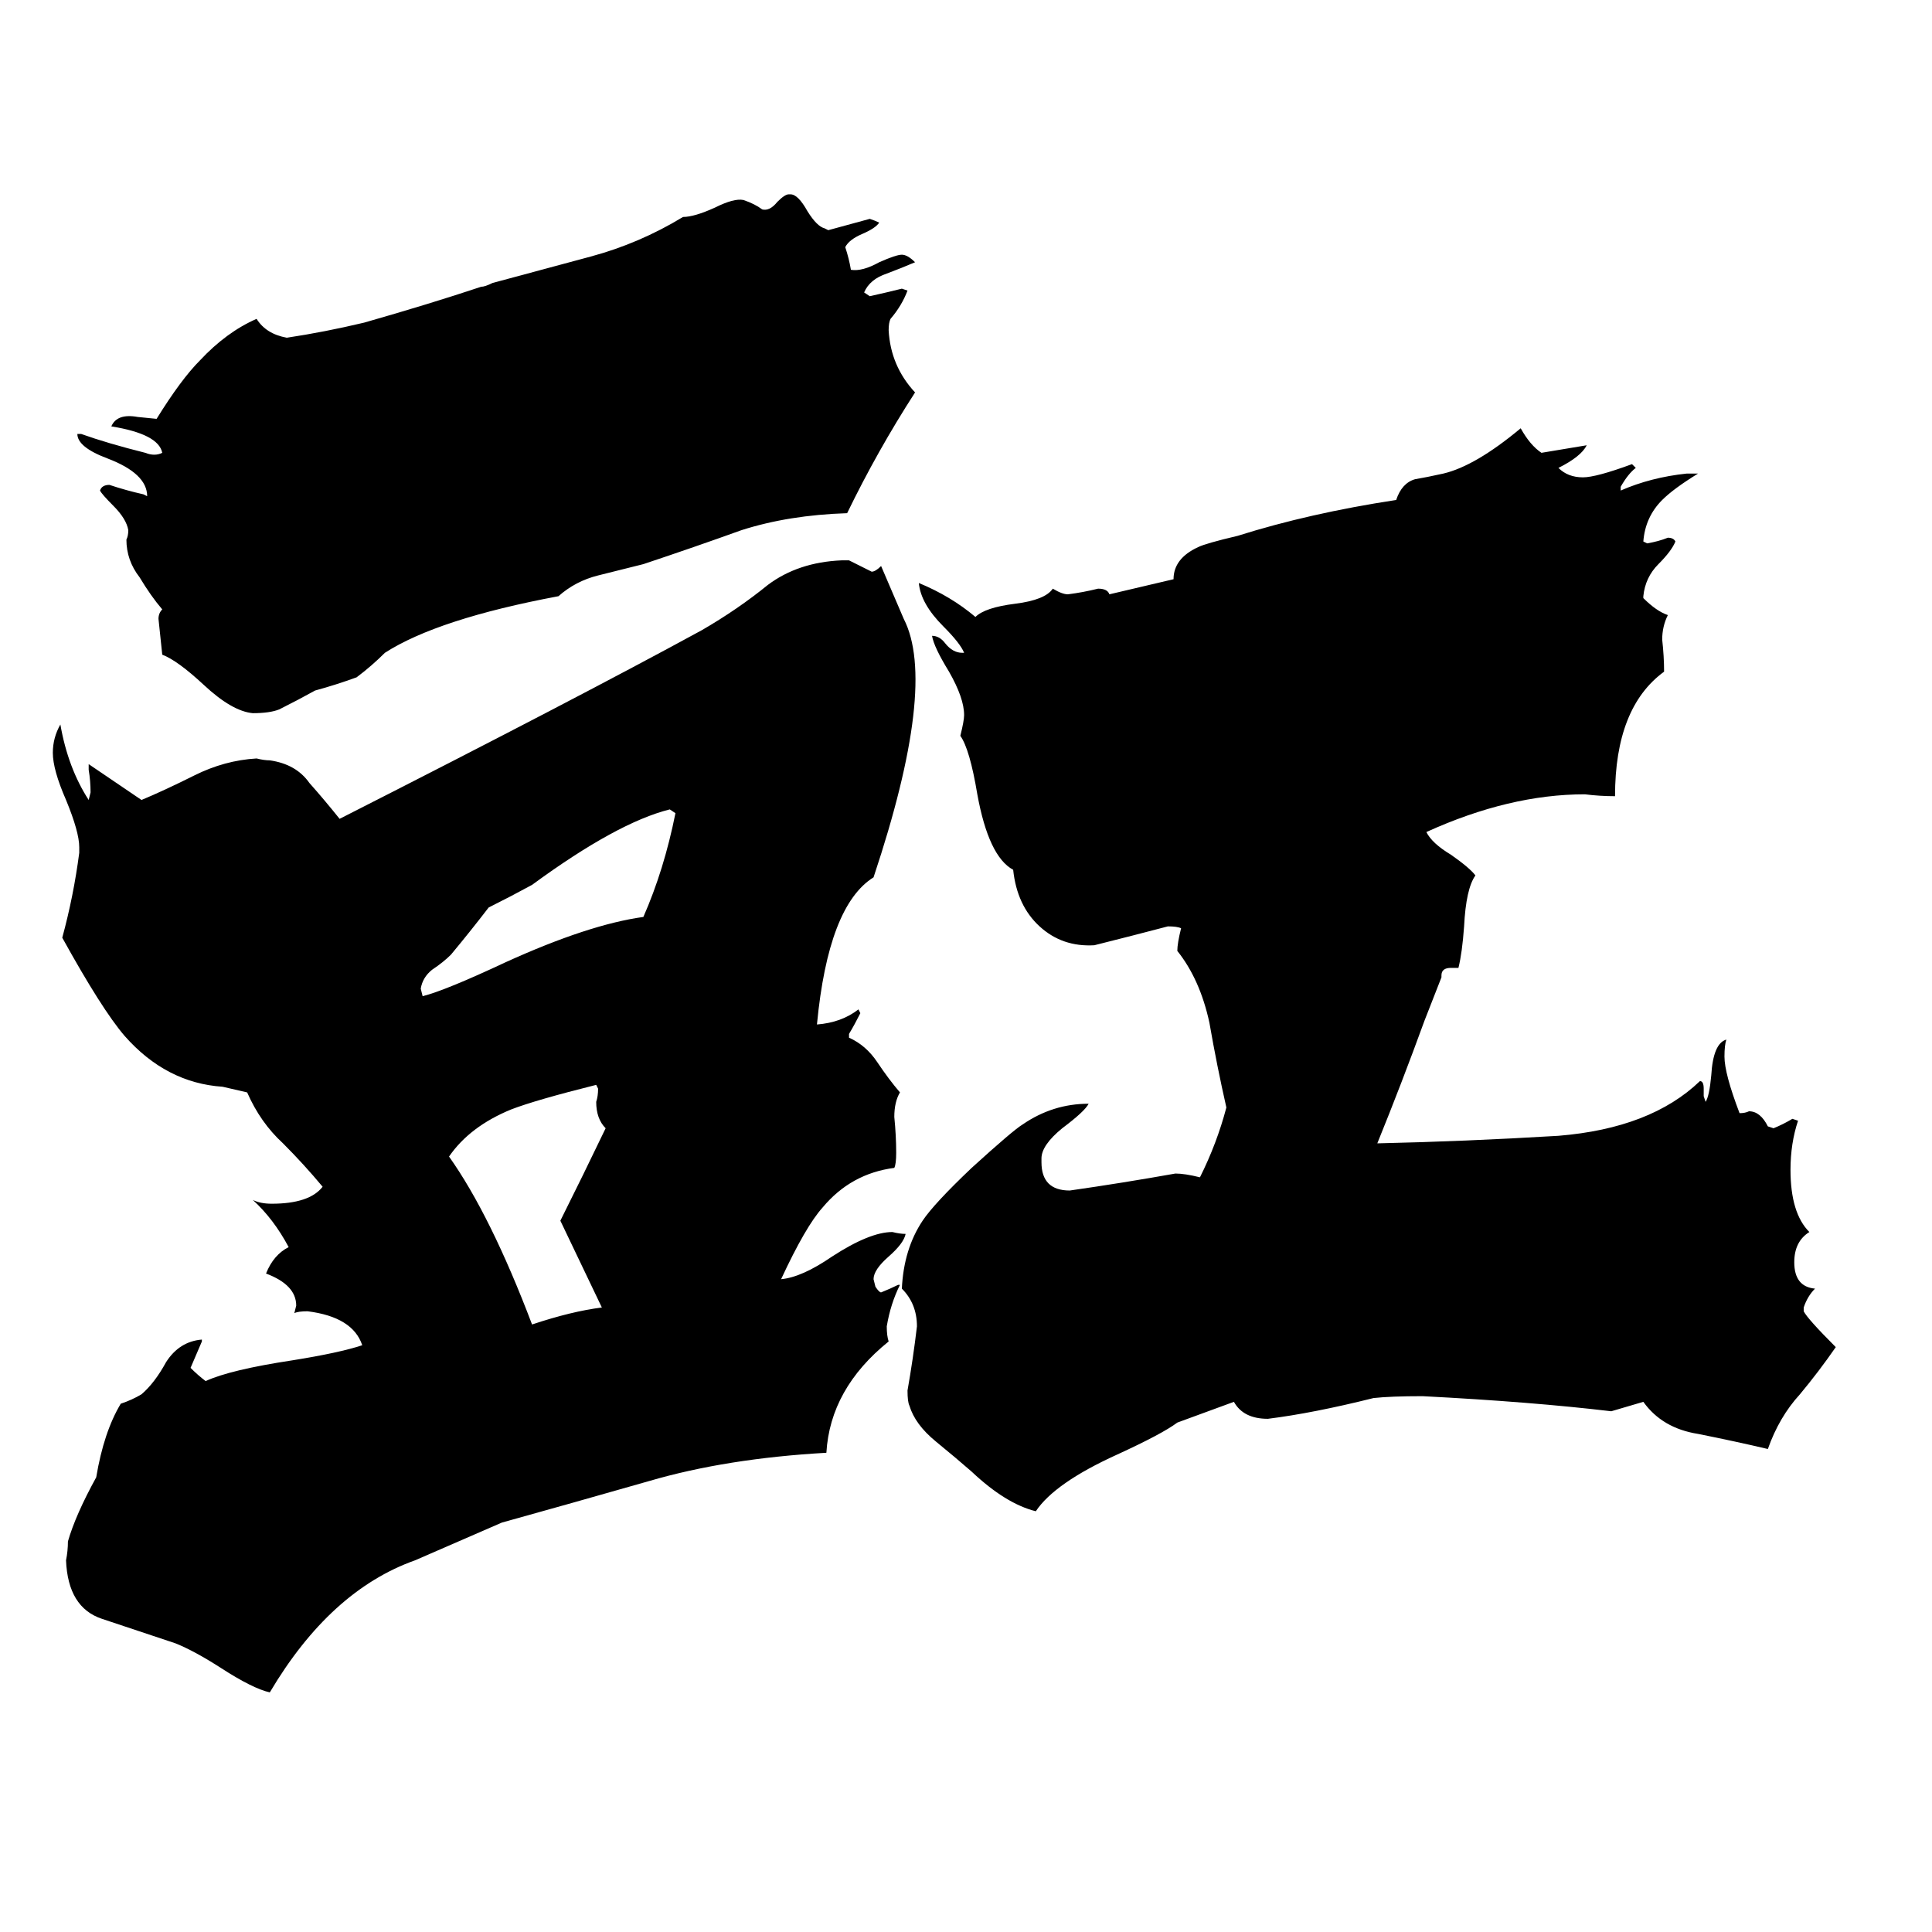 <svg xmlns="http://www.w3.org/2000/svg" viewBox="0 -800 1024 1024">
	<path fill="#000000" d="M854 -52Q812 -57 754 -60Q737 -60 728 -59Q696 -51 672 -48Q659 -48 654 -57L624 -46Q616 -40 592 -29Q559 -14 549 1Q533 -3 515 -20Q507 -27 496 -36Q485 -45 482 -55Q481 -57 481 -63Q484 -80 486 -97Q486 -109 478 -117Q479 -138 489 -153Q495 -162 515 -181Q537 -201 542 -204Q558 -215 577 -215Q575 -211 563 -202Q552 -193 552 -186V-184Q552 -169 567 -169Q595 -173 623 -178Q628 -178 636 -176Q645 -194 650 -213Q645 -235 641 -258Q636 -281 624 -296Q624 -300 626 -308Q624 -309 619 -309Q600 -304 580 -299Q563 -298 551 -309Q539 -320 537 -339Q524 -346 518 -379Q514 -403 509 -410Q511 -418 511 -421Q511 -430 503 -444Q495 -457 494 -463Q498 -463 501 -459Q505 -454 510 -454H511Q509 -459 500 -468Q488 -480 487 -491Q504 -484 517 -473Q522 -478 538 -480Q554 -482 558 -488Q563 -485 566 -485Q574 -486 582 -488Q587 -488 588 -485L622 -493Q622 -504 635 -510Q639 -512 656 -516Q694 -528 740 -535Q743 -544 750 -546Q756 -547 765 -549Q782 -553 806 -573Q811 -564 817 -560L841 -564Q838 -558 826 -552Q831 -547 839 -547Q846 -547 865 -554L867 -552Q863 -549 859 -542V-540Q875 -547 894 -549H900Q887 -541 881 -535Q872 -526 871 -513L873 -512Q879 -513 884 -515Q887 -515 888 -513Q886 -508 879 -501Q872 -494 871 -484V-483Q878 -476 884 -474Q881 -468 881 -461Q882 -452 882 -444Q856 -425 856 -378Q848 -378 840 -379Q800 -379 756 -359Q759 -353 769 -347Q779 -340 782 -336Q777 -329 776 -309Q775 -295 773 -287H769Q764 -287 764 -283V-282L755 -259Q743 -226 730 -194Q776 -195 826 -198Q875 -202 901 -227Q903 -227 903 -223V-219L904 -216Q906 -219 907 -230Q908 -247 915 -249Q914 -246 914 -240Q914 -231 922 -210Q925 -210 927 -211Q933 -211 937 -203L940 -202Q945 -204 950 -207L953 -206Q949 -194 949 -180Q949 -157 959 -147Q951 -142 951 -131Q951 -118 962 -117Q958 -113 956 -107V-105Q958 -101 973 -86Q964 -73 954 -61Q943 -49 937 -32Q920 -36 900 -40Q881 -43 871 -57ZM358 -369L355 -371Q327 -364 282 -331Q271 -325 259 -319Q249 -306 239 -294Q235 -290 229 -286Q224 -282 223 -276L224 -272Q236 -275 268 -290Q312 -310 341 -314Q352 -339 358 -369ZM297 -153Q309 -177 321 -202Q316 -207 316 -216Q317 -219 317 -223L316 -225Q284 -217 271 -212Q249 -203 238 -187Q260 -156 282 -98Q303 -105 319 -107ZM220 27Q175 43 143 97Q134 95 117 84Q103 75 93 71Q72 64 54 58Q36 52 35 27Q36 22 36 17Q40 3 51 -17Q55 -41 64 -56Q70 -58 75 -61Q82 -67 88 -78Q95 -89 107 -90V-89Q104 -82 101 -75Q105 -71 109 -68Q122 -74 155 -79Q180 -83 192 -87Q187 -102 163 -105Q158 -105 156 -104L157 -108Q157 -119 141 -125Q145 -135 153 -139Q145 -154 134 -164Q138 -162 144 -162Q164 -162 171 -171Q161 -183 150 -194Q138 -205 131 -221L118 -224Q88 -226 66 -251Q54 -265 33 -303Q39 -325 42 -348V-351Q42 -359 35 -376Q28 -392 28 -401Q28 -409 32 -416Q36 -393 47 -376L48 -380Q48 -386 47 -392V-395L75 -376Q87 -381 103 -389Q119 -397 136 -398Q140 -397 143 -397Q157 -395 164 -385Q172 -376 180 -366Q306 -430 372 -466Q391 -477 407 -490Q423 -502 446 -503H450Q456 -500 462 -497Q464 -497 467 -500Q473 -486 479 -472Q497 -437 463 -335Q439 -320 433 -257Q446 -258 455 -265L456 -263Q453 -257 450 -252V-250Q459 -246 465 -237Q471 -228 477 -221Q474 -216 474 -208Q475 -198 475 -189Q475 -183 474 -181Q451 -178 436 -160Q427 -150 414 -122Q425 -123 441 -134Q461 -147 473 -147Q477 -146 480 -146Q479 -141 471 -134Q463 -127 463 -122L464 -118Q466 -115 467 -115Q472 -117 476 -119H477Q472 -109 470 -97Q470 -92 471 -89Q440 -64 438 -30Q385 -27 344 -15Q302 -3 266 7ZM255 -648Q257 -648 261 -650Q287 -657 313 -664Q339 -671 362 -685Q368 -685 379 -690Q389 -695 394 -694Q400 -692 404 -689Q408 -688 412 -693Q416 -697 418 -697H419Q423 -697 428 -688Q433 -680 437 -679L439 -678Q450 -681 461 -684Q464 -683 466 -682Q464 -679 457 -676Q450 -673 448 -669Q450 -663 451 -657Q457 -656 466 -661Q475 -665 478 -665Q481 -665 485 -661Q478 -658 470 -655Q461 -652 458 -645L461 -643Q470 -645 478 -647L481 -646Q478 -638 472 -631Q471 -629 471 -625Q472 -606 485 -592Q465 -561 449 -528Q418 -527 393 -519Q368 -510 341 -501Q329 -498 317 -495Q305 -492 296 -484Q232 -472 204 -454Q197 -447 189 -441Q178 -437 167 -434Q158 -429 148 -424Q143 -422 134 -422Q123 -423 108 -437Q94 -450 86 -453Q85 -462 84 -472Q84 -475 86 -477Q80 -484 74 -494Q67 -503 67 -514Q68 -516 68 -519Q67 -525 60 -532Q54 -538 53 -540Q54 -543 58 -543Q67 -540 76 -538L78 -537Q78 -549 57 -557Q41 -563 41 -570H43Q57 -565 77 -560Q82 -558 86 -560Q84 -570 59 -574Q62 -581 73 -579L83 -578Q96 -599 106 -609Q120 -624 136 -631Q141 -623 152 -621Q172 -624 193 -629Q228 -639 255 -648Z"/>
</svg>